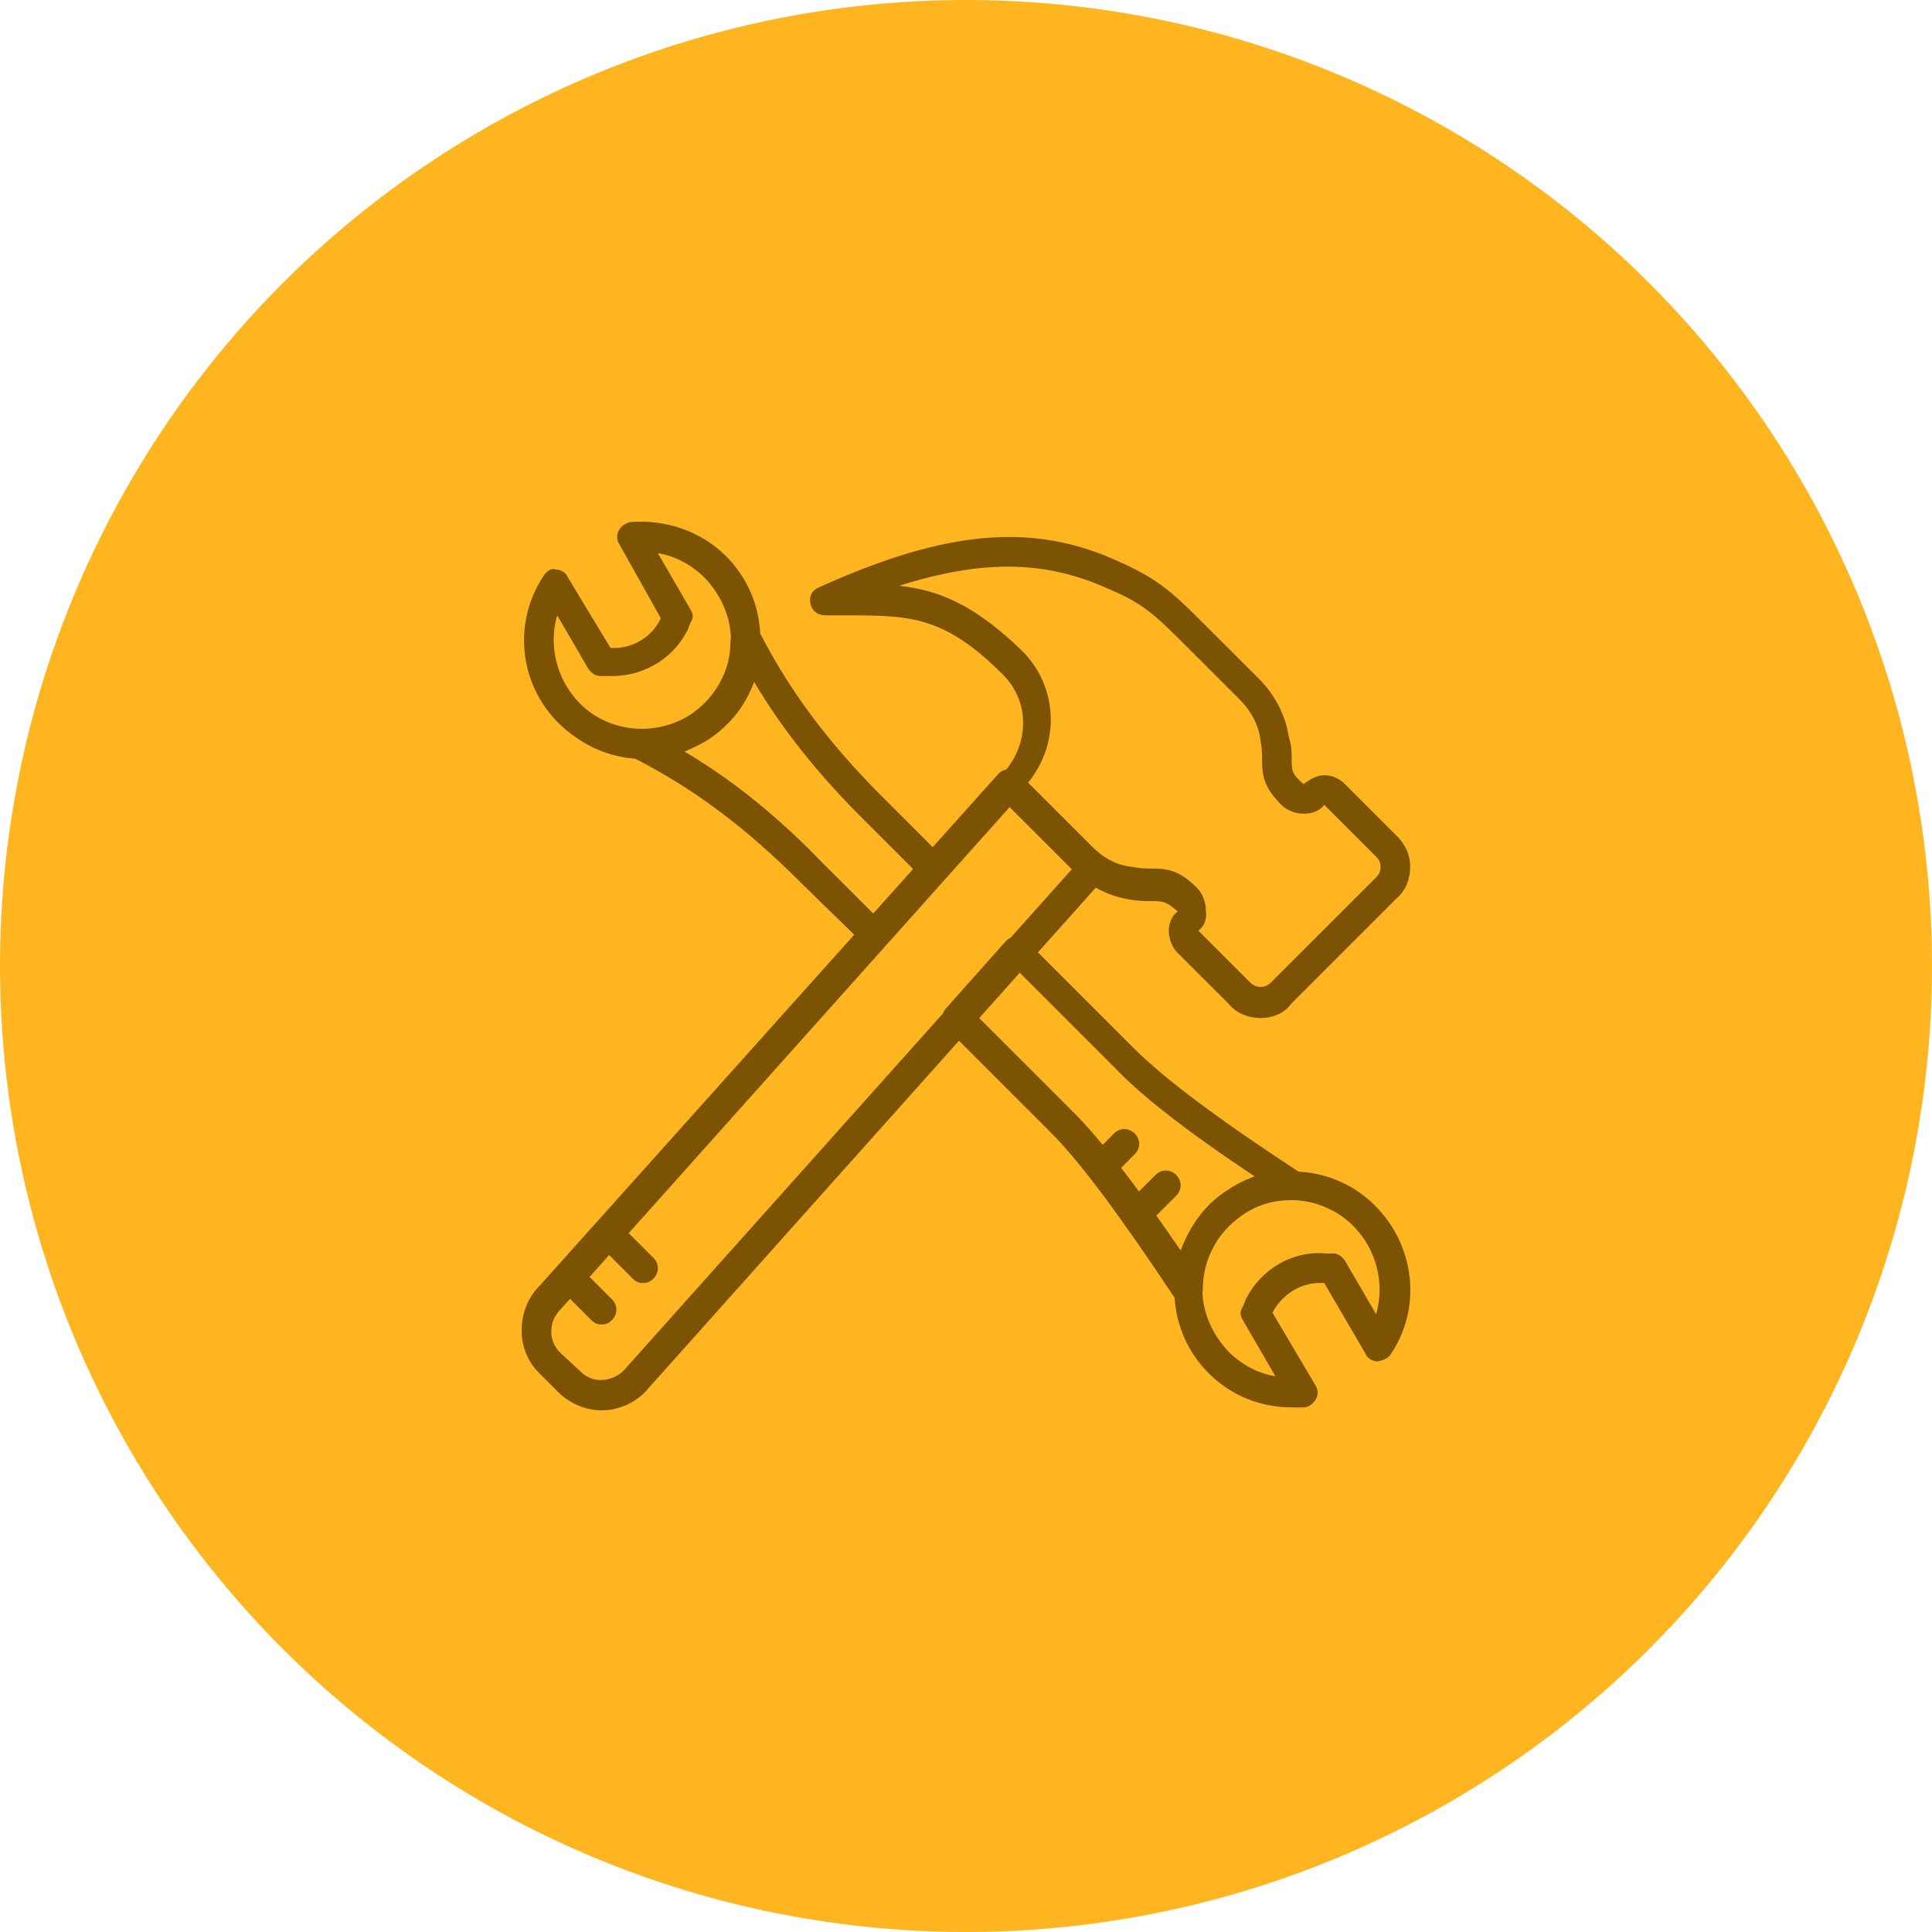 <svg width="100" height="100" viewBox="0 0 100 100" fill="none" xmlns="http://www.w3.org/2000/svg">
<circle cx="50" cy="50" r="50" fill="#FFB520"/>
<path d="M70.384 61.736C69.428 61.063 68.325 60.702 67.211 60.643C63.013 57.895 60.262 55.831 58.656 54.226L53.724 49.295L56.717 45.945C57.284 46.265 57.894 46.476 58.503 46.563C58.963 46.64 59.27 46.64 59.576 46.64C60.189 46.64 60.343 46.64 60.956 47.176C60.649 47.406 60.496 47.789 60.496 48.172C60.496 48.555 60.649 49.015 60.956 49.322L63.639 52.004C64.022 52.463 64.635 52.693 65.248 52.693C65.862 52.693 66.475 52.463 66.858 51.927L72.3 46.486C72.76 46.103 72.99 45.49 72.99 44.877C72.99 44.264 72.76 43.728 72.3 43.268L69.617 40.586C69.311 40.28 68.927 40.126 68.544 40.126C68.161 40.126 67.778 40.356 67.471 40.586C66.858 40.05 66.858 39.896 66.858 39.283C66.858 38.977 66.858 38.594 66.704 38.134C66.551 37.061 66.015 35.988 65.171 35.145L62.412 32.387C60.802 30.778 60.036 30.011 57.966 29.092C53.521 27.023 48.998 27.406 42.407 30.395C42.023 30.548 41.87 30.854 41.947 31.238C42.023 31.621 42.33 31.851 42.713 31.851H43.709C47.082 31.851 48.845 31.851 51.911 34.916C53.254 36.258 53.292 38.316 52.089 39.83C51.927 39.854 51.804 39.927 51.681 40.05L48.276 43.849L45.702 41.276C42.873 38.448 40.884 35.772 39.352 32.792C39.272 31.285 38.667 29.874 37.578 28.785C36.275 27.483 34.435 26.87 32.595 27.023C32.365 27.1 32.136 27.253 32.059 27.406C31.906 27.636 31.906 27.943 32.059 28.172L34.205 32.004C33.745 33 32.672 33.613 31.599 33.536L29.376 29.858C29.299 29.628 28.993 29.475 28.763 29.475C28.533 29.398 28.303 29.552 28.15 29.782C26.31 32.54 27 36.218 29.759 38.134C30.71 38.813 31.781 39.19 32.866 39.268C32.878 39.273 32.889 39.279 32.902 39.283C35.891 40.816 38.574 42.808 41.41 45.644L44.213 48.382L27.92 66.563C27.307 67.176 27 68.019 27 68.862C27 69.705 27.307 70.471 27.92 71.084L28.993 72.157C29.606 72.693 30.373 73 31.139 73C31.906 73 32.749 72.694 33.362 72.081L49.637 53.868L54.364 58.594C55.972 60.202 58.039 63.033 60.795 67.165C60.894 68.639 61.497 70.016 62.566 71.084C63.715 72.234 65.248 72.847 66.858 72.847C67.088 72.847 67.318 72.847 67.471 72.847C67.701 72.847 67.931 72.693 68.084 72.463C68.238 72.234 68.238 71.927 68.084 71.697L65.862 67.942C66.398 66.946 67.394 66.333 68.544 66.41L70.69 70.088C70.767 70.318 71.074 70.471 71.304 70.471C71.61 70.395 71.84 70.318 71.993 70.088C73.833 67.329 73.066 63.651 70.384 61.736ZM52.908 33.69C50.455 31.314 48.615 30.548 46.546 30.318C50.915 28.939 54.134 29.015 57.353 30.471C59.193 31.238 59.806 31.851 61.416 33.46L64.175 36.218C64.788 36.831 65.172 37.598 65.248 38.364C65.325 38.747 65.325 39.054 65.325 39.283C65.325 40.127 65.401 40.739 66.321 41.659C66.628 41.965 67.088 42.119 67.471 42.119C67.931 42.119 68.314 41.965 68.544 41.659L71.227 44.341C71.38 44.494 71.457 44.648 71.457 44.877C71.457 45.107 71.38 45.261 71.227 45.414L65.785 50.854C65.478 51.161 65.018 51.161 64.712 50.854L62.029 48.172C62.336 47.942 62.489 47.559 62.412 47.099C62.412 46.716 62.259 46.257 61.952 45.95C61.032 45.031 60.419 44.954 59.576 44.954C59.346 44.954 59.04 44.954 58.656 44.877C57.813 44.801 57.123 44.418 56.51 43.804L53.214 40.51C54.901 38.441 54.747 35.529 52.908 33.69ZM28.84 31.851L30.449 34.609C30.603 34.839 30.832 34.992 31.062 34.992H31.446C33.209 35.069 34.818 34.15 35.585 32.617L35.738 32.234C35.892 32.004 35.892 31.774 35.738 31.544L34.052 28.632C34.972 28.785 35.815 29.245 36.505 29.935C37.295 30.791 37.801 31.873 37.831 33.036C37.816 33.095 37.808 33.158 37.808 33.23C37.808 33.585 37.765 33.931 37.685 34.265C37.396 35.374 36.703 36.342 35.738 36.985C34.205 37.981 32.136 37.981 30.603 36.908C28.993 35.759 28.303 33.69 28.84 31.851ZM42.483 44.571C40.184 42.195 37.884 40.356 35.431 38.9C35.815 38.747 36.275 38.517 36.658 38.287C37.807 37.521 38.574 36.525 39.034 35.299C40.49 37.751 42.33 40.05 44.629 42.349L47.262 44.981L45.197 47.284L42.483 44.571ZM32.289 70.931C31.676 71.544 30.679 71.621 30.066 71.007L28.993 70.011C28.686 69.705 28.533 69.322 28.533 68.939C28.533 68.479 28.686 68.096 29.07 67.713L29.504 67.227L30.602 68.326C30.756 68.479 30.909 68.555 31.139 68.555C31.369 68.555 31.522 68.479 31.675 68.326C31.982 68.019 31.982 67.559 31.675 67.253L30.516 66.094L31.529 64.961L32.749 66.18C32.902 66.333 33.055 66.41 33.285 66.41C33.515 66.41 33.668 66.333 33.822 66.18C34.128 65.874 34.128 65.414 33.822 65.107L32.542 63.828L52.258 41.776L55.477 44.994L52.314 48.532C52.224 48.571 52.144 48.629 52.065 48.709L48.998 52.157C48.911 52.245 48.849 52.345 48.812 52.45L32.289 70.931ZM50.686 52.694L52.783 50.347L57.736 55.299C59.116 56.755 61.492 58.594 64.942 60.893C64.482 61.046 64.022 61.276 63.562 61.582C62.611 62.176 61.937 63.002 61.468 63.913C61.461 63.926 61.455 63.94 61.448 63.953C61.42 64.008 61.393 64.063 61.367 64.118C61.329 64.197 61.293 64.276 61.258 64.357C61.235 64.411 61.211 64.465 61.189 64.52C61.186 64.528 61.183 64.536 61.18 64.544C61.156 64.604 61.132 64.664 61.109 64.724C60.674 64.086 60.255 63.483 59.852 62.916L60.879 61.889C61.186 61.582 61.186 61.123 60.879 60.816C60.573 60.51 60.113 60.51 59.806 60.816L58.952 61.67C58.633 61.238 58.325 60.831 58.029 60.447L58.733 59.743C59.04 59.437 59.04 58.977 58.733 58.67C58.426 58.364 57.967 58.364 57.66 58.67L57.075 59.255C56.511 58.577 55.992 57.999 55.514 57.521L50.686 52.694ZM71.227 68.019L69.617 65.26C69.464 65.031 69.234 64.877 69.004 64.877H68.621C66.858 64.724 65.248 65.72 64.482 67.253L64.328 67.636C64.175 67.866 64.175 68.096 64.328 68.326L66.015 71.237C65.095 71.084 64.252 70.624 63.562 69.935C62.786 69.095 62.285 68.037 62.238 66.9C62.251 66.844 62.259 66.784 62.259 66.716C62.259 65.746 62.567 64.837 63.104 64.067C63.434 63.608 63.847 63.206 64.328 62.885C65.095 62.349 65.938 62.119 66.858 62.119C67.777 62.119 68.697 62.425 69.464 62.962C71.074 64.111 71.763 66.18 71.227 68.019Z" fill="#7B5302"/>
</svg>
